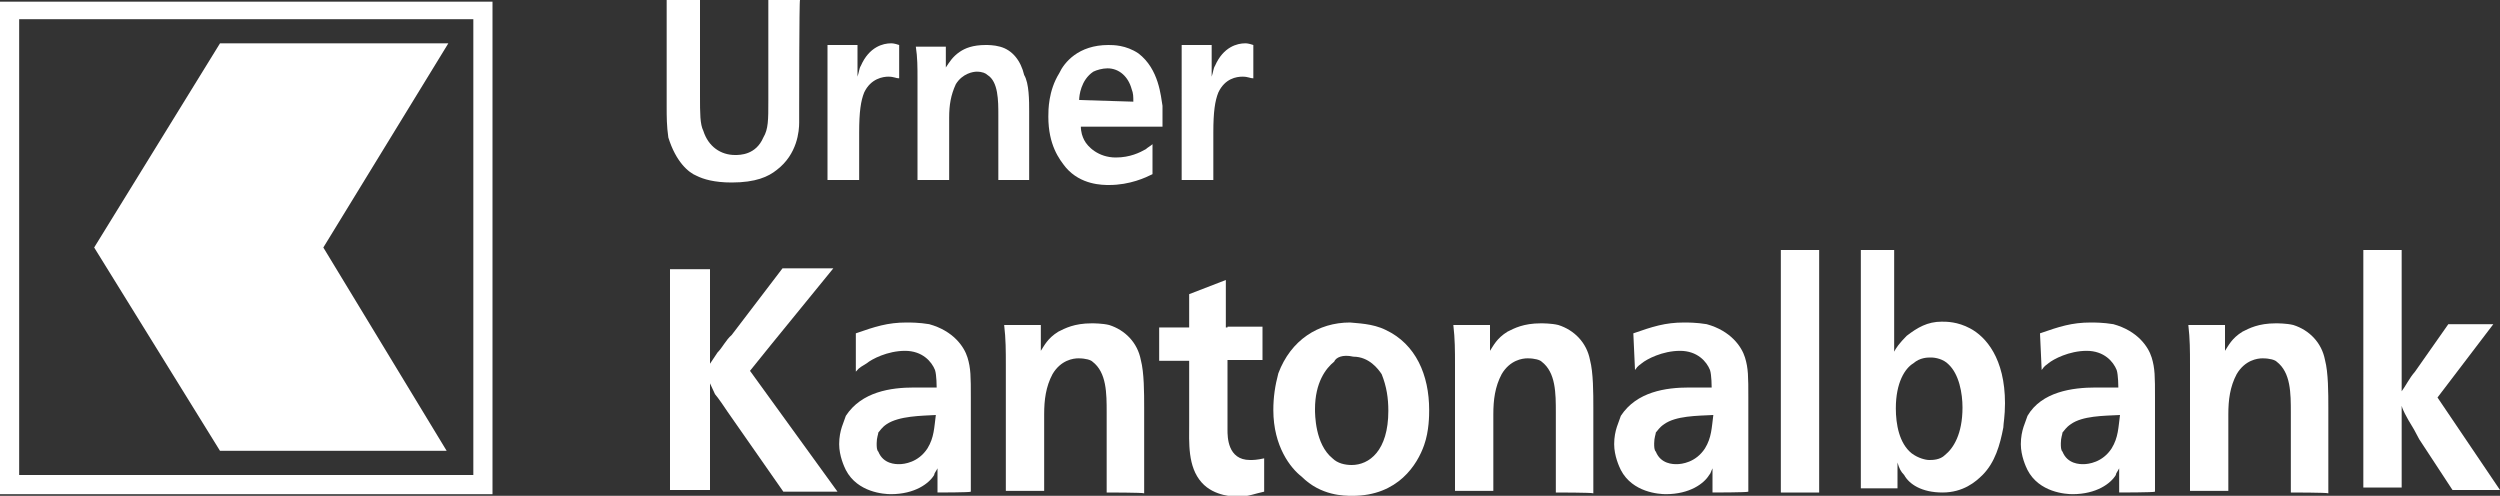 <?xml version="1.0" encoding="utf-8"?>
<!-- Generator: Adobe Illustrator 23.1.0, SVG Export Plug-In . SVG Version: 6.00 Build 0)  -->
<svg version="1.1" id="Ebene_1" xmlns="http://www.w3.org/2000/svg" xmlns:xlink="http://www.w3.org/1999/xlink" x="0px" y="0px"
	 width="300px" height="59.5px" viewBox="0 0 300 59.5" style="enable-background:new 0 0 300 59.5;" xml:space="preserve">
<rect x="0" y="0" width="300" height="59.5" fill="#333333" stroke="none"/>
<style type="text/css">
	.st0{fill:#FFFFFF;}
</style>
<path class="st0" d="M0,59.3V0.2h59.1v59.1C59.1,59.3,0,59.3,0,59.3z M56.8,57V2.3H2.3V57H56.8z"/>
<polygon class="st0" points="11.3,29.7 26.4,54.1 53.6,54.1 38.8,29.7 53.8,5.2 26.4,5.2 "/>
<path class="st0" d="M95.9,12.8c0,0.6,0,1.3,0,1.9c0,1-0.2,3.8-2.7,5.7c-1,0.8-2.5,1.5-5.4,1.5c-2.1,0-3.4-0.4-4.2-0.8
	c-1-0.4-2.5-1.7-3.4-4.6C80,15.1,80,14,80,12.8V0h4v11.5c0,2.1,0,3.4,0.4,4.2c0.6,1.9,2.1,2.9,3.8,2.9c0.6,0,2.5,0,3.4-2.1
	c0.6-1,0.6-2.1,0.6-4.4V0h3.8C95.9,0,95.9,12.8,95.9,12.8z"/>
<path class="st0" d="M107.9,9.4c-0.4,0-0.6-0.2-1.3-0.2c-0.6,0-2.1,0.2-2.9,1.9c-0.4,1-0.6,2.3-0.6,4.8v5.7h-3.8V9.6
	c0-1.5,0-2.7,0-4.2h3.6v3.8c0.2-0.6,0.2-1,0.4-1.3c1-2.3,2.7-2.7,3.6-2.7c0.2,0,0.4,0,1,0.2C107.9,5.4,107.9,9.4,107.9,9.4z"/>
<path class="st0" d="M119.8,21.6v-7.8c0-1.7,0-4-1.3-4.8c-0.2-0.2-0.6-0.4-1.3-0.4c-0.4,0-1.7,0.2-2.5,1.5c-0.6,1.3-0.8,2.5-0.8,4
	v7.5h-3.8V9.4c0-1.3,0-2.5-0.2-3.8h3.6v2.5c0.4-0.6,0.8-1.3,1.7-1.9c0.6-0.4,1.5-0.8,3.1-0.8c0.2,0,1,0,1.7,0.2
	c1.5,0.4,2.5,1.7,2.9,3.4c0.6,1,0.6,3.1,0.6,4.4v8.2H119.8z"/>
<path class="st0" d="M129.7,15.1c0,0.8,0.2,1.3,0.4,1.7c0.4,0.8,1.7,2.1,3.8,2.1c1.7,0,2.9-0.6,3.6-1c0.2-0.2,0.6-0.4,0.8-0.6v3.6
	c-0.8,0.4-2.7,1.3-5.2,1.3c-0.8,0-3.4,0-5.2-2.1c-0.8-1-2.1-2.7-2.1-6.1c0-0.8,0-3.1,1.3-5.2c0.6-1.3,2.3-3.4,5.9-3.4
	c0.6,0,2.1,0,3.6,1c2.5,1.9,2.7,5.2,2.9,6.3c0,0.8,0,1.7,0,2.5H129.7z M136,12.2c0-0.6,0-1-0.2-1.5c-0.4-1.5-1.5-2.5-2.9-2.5
	c-0.6,0-1.3,0.2-1.7,0.4c-1.5,1-1.7,2.9-1.7,3.4L136,12.2z"/>
<path class="st0" d="M150.4,9.4c-0.4,0-0.6-0.2-1.3-0.2s-2.1,0.2-2.9,1.9c-0.4,1-0.6,2.3-0.6,4.8v5.7h-3.8V9.6c0-1.5,0-2.7,0-4.2
	h3.6v3.8c0.2-0.6,0.2-1,0.4-1.3c1-2.3,2.7-2.7,3.6-2.7c0.2,0,0.4,0,1,0.2L150.4,9.4L150.4,9.4z"/>
<path class="st0" d="M85.1,43.8l1-1.5c0.6-0.6,1-1.5,1.7-2.1l6.1-8h6.1l-7.5,9.2l-2.5,3.1l10.5,14.5h-6.5l-6.7-9.6
	c-0.4-0.6-1-1.5-1.5-2.1l-0.6-1.3v12.8h-4.8V32.3h4.8V43.8z"/>
<path class="st0" d="M112.5,59.1v-2.9c-0.2,0.4-0.4,0.6-0.4,0.8c-0.6,1-2.3,2.3-5.2,2.3c-0.8,0-4-0.2-5.4-2.9
	c-0.2-0.4-0.8-1.7-0.8-3.1c0-1.7,0.6-2.7,0.8-3.4c1.9-2.9,5.4-3.4,8.2-3.4c0.8,0,1.7,0,2.7,0c0,0,0-1.5-0.2-2.1
	c-0.4-1-1.5-2.3-3.6-2.3c-2.1,0-4,1-4.6,1.5c-0.6,0.4-0.8,0.4-1.3,1V40c2.3-0.8,3.8-1.3,6.1-1.3c0.4,0,1.5,0,2.7,0.2
	c2.9,0.8,4.2,2.7,4.6,4c0.4,1.3,0.4,2.3,0.4,4.8v4.8c0,1.9,0,4,0,5.9c0,0.2,0,0.4,0,0.6C116.5,59.1,112.5,59.1,112.5,59.1z
	 M106.4,50.9c-0.6,0.4-0.8,0.8-1,1c0,0.2-0.2,0.6-0.2,1.3c0,0.4,0,0.8,0.2,1c0.6,1.5,2.1,1.5,2.5,1.5c0.6,0,2.3-0.2,3.4-1.9
	c0.8-1.3,0.8-2.5,1-4C110.6,49.9,107.9,49.9,106.4,50.9z"/>
<path class="st0" d="M132.8,59.1v-9.6c0-2.3,0-4.8-1.7-6.1c-0.2-0.2-0.8-0.4-1.7-0.4c-0.6,0-2.1,0.2-3.1,1.9c-0.8,1.5-1,3.1-1,4.8
	v9.2h-4.6V43.8c0-1.7,0-3.1-0.2-4.8h4.4v3.1c0.4-0.6,0.8-1.5,2.1-2.3c0.8-0.4,1.9-1,4-1c0.2,0,1.3,0,2.1,0.2
	c1.9,0.6,3.4,2.1,3.8,4.2c0.4,1.5,0.4,4,0.4,5.7v10.3C137.2,59.1,132.8,59.1,132.8,59.1z"/>
<path class="st0" d="M147.3,39.2h4.2v4h-4.2v8.4c0,0.8,0,3.6,2.7,3.6c0.4,0,0.8,0,1.7-0.2v4c-1,0.2-1.9,0.6-3.1,0.6
	c-0.4,0-2.9,0-4.4-1.7c-1.7-1.9-1.5-4.8-1.5-7.1v-7.5h-3.6v-4h3.6v-4l4.4-1.7v5.7H147.3z"/>
<path class="st0" d="M166.3,39.6c3.6,1.7,5.2,5.4,5.2,9.6c0,0.6,0,2.5-0.6,4.2c-0.8,2.3-3.1,6.1-8.6,6.1c-1,0-3.8,0-6.1-2.3
	c-1.3-1-3.4-3.6-3.4-8c0-1.5,0.2-2.9,0.6-4.4c1.5-4,4.8-6.1,8.6-6.1C162.8,38.8,164.7,38.8,166.3,39.6z M160.1,43.4
	c-1,0.8-2.3,2.5-2.3,5.7c0,0.6,0,4.2,2.1,5.9c0.6,0.6,1.5,0.8,2.3,0.8c2.1,0,4.4-1.7,4.4-6.5c0-1.5-0.2-2.9-0.8-4.4
	c-0.4-0.6-1.5-2.1-3.4-2.1C161.1,42.5,160.3,42.9,160.1,43.4z"/>
<path class="st0" d="M186.7,59.1v-9.6c0-2.3,0-4.8-1.7-6.1c-0.2-0.2-0.8-0.4-1.7-0.4c-0.6,0-2.1,0.2-3.1,1.9c-0.8,1.5-1,3.1-1,4.8
	v9.2h-4.6V43.8c0-1.7,0-3.1-0.2-4.8h4.4v3.1c0.4-0.6,0.8-1.5,2.1-2.3c0.8-0.4,1.9-1,4-1c0.2,0,1.3,0,2.1,0.2
	c1.9,0.6,3.4,2.1,3.8,4.2c0.4,1.5,0.4,4,0.4,5.7v10.3C191.1,59.1,186.7,59.1,186.7,59.1z"/>
<path class="st0" d="M205.5,59.1v-2.9c-0.2,0.4-0.2,0.6-0.4,0.8c-0.6,1-2.3,2.3-5.2,2.3c-0.8,0-4-0.2-5.4-2.9
	c-0.2-0.4-0.8-1.7-0.8-3.1c0-1.7,0.6-2.7,0.8-3.4c1.9-2.9,5.4-3.4,8.2-3.4c0.8,0,1.9,0,2.7,0c0,0,0-1.5-0.2-2.1
	c-0.4-1-1.5-2.3-3.6-2.3s-4,1-4.6,1.5c-0.2,0.2-0.4,0.2-0.8,0.8l-0.2-4.4c2.3-0.8,3.8-1.3,6.1-1.3c0.4,0,1.5,0,2.7,0.2
	c2.9,0.8,4.2,2.7,4.6,4c0.4,1.3,0.4,2.3,0.4,4.8v4.8c0,1.9,0,4,0,5.9c0,0.2,0,0.4,0,0.6C209.7,59.1,205.5,59.1,205.5,59.1z
	 M199.7,50.9c-0.6,0.4-0.8,0.8-1,1c0,0.2-0.2,0.6-0.2,1.3c0,0.4,0,0.8,0.2,1c0.6,1.5,2.1,1.5,2.5,1.5c0.6,0,2.3-0.2,3.4-1.9
	c0.8-1.3,0.8-2.5,1-4C203.6,49.9,201.1,49.9,199.7,50.9z"/>
<path class="st0" d="M218.3,30v29.1h-4.6V30H218.3z"/>
<path class="st0" d="M227.3,30v12.2c0.2-0.4,0.6-1,1.5-1.9c1.3-1,2.5-1.7,4.2-1.7c0.6,0,1.9,0,3.4,0.8c1.9,1,4.2,3.6,4.2,9
	c0,1.5-0.2,2.5-0.2,2.9c-0.4,2.1-1,4.2-2.5,5.7c-0.8,0.8-2.3,2.1-4.8,2.1c-2.5,0-4-1-4.6-2.1c-0.4-0.4-0.6-0.8-0.8-1.5v3.1h-4.4V30
	H227.3z M229.6,43.6c-1,0.6-2.1,2.3-2.1,5.4c0,1.9,0.4,4.2,1.9,5.4c0.8,0.6,1.7,0.8,2.1,0.8c0.4,0,1.3,0,1.9-0.6
	c1-0.8,2.1-2.5,2.1-5.7c0-1.7-0.4-4-1.7-5.2c-0.6-0.6-1.5-0.8-2.1-0.8C231.3,42.9,230.4,42.9,229.6,43.6z"/>
<path class="st0" d="M254.3,59.1v-2.9c-0.2,0.4-0.4,0.6-0.4,0.8c-0.6,1-2.3,2.3-5.2,2.3c-0.8,0-4-0.2-5.4-2.9
	c-0.2-0.4-0.8-1.7-0.8-3.1c0-1.7,0.6-2.7,0.8-3.4c1.7-2.9,5.4-3.4,8.2-3.4c0.8,0,1.7,0,2.7,0c0,0,0-1.5-0.2-2.1
	c-0.4-1-1.5-2.3-3.6-2.3s-4,1-4.6,1.5c-0.2,0.2-0.4,0.2-0.8,0.8l-0.2-4.4c2.3-0.8,3.8-1.3,6.1-1.3c0.4,0,1.5,0,2.7,0.2
	c2.9,0.8,4.2,2.7,4.6,4c0.4,1.3,0.4,2.3,0.4,4.8v4.8c0,1.9,0,4,0,5.9c0,0.2,0,0.4,0,0.6C258.5,59.1,254.3,59.1,254.3,59.1z
	 M248.5,50.9c-0.6,0.4-0.8,0.8-1,1c0,0.2-0.2,0.6-0.2,1.3c0,0.4,0,0.8,0.2,1c0.6,1.5,2.1,1.5,2.5,1.5c0.6,0,2.3-0.2,3.4-1.9
	c0.8-1.3,0.8-2.5,1-4C252.4,49.9,249.9,49.9,248.5,50.9z"/>
<path class="st0" d="M274.9,59.1v-9.6c0-2.3,0-4.8-1.7-6.1c-0.2-0.2-0.8-0.4-1.7-0.4c-0.6,0-2.1,0.2-3.1,1.9c-0.8,1.5-1,3.1-1,4.8
	v9.2h-4.6V43.8c0-1.7,0-3.1-0.2-4.8h4.4v3.1c0.4-0.6,0.8-1.5,2.1-2.3c0.8-0.4,1.9-1,4-1c0.2,0,1.3,0,2.1,0.2
	c1.9,0.6,3.4,2.1,3.8,4.2c0.4,1.5,0.4,4,0.4,5.7v10.3C279.3,59.1,274.9,59.1,274.9,59.1z"/>
<path class="st0" d="M288.1,47.1c0.6-0.8,1-1.7,1.7-2.5l4-5.7h5.4l-6.7,8.8l7.5,11.1h-5.7l-4-6.1c-0.4-0.8-0.8-1.5-1.3-2.3
	c-0.2-0.4-0.6-1-0.8-1.7v9.8h-4.6V30h4.6v17.2H288.1z"/>
</svg>
